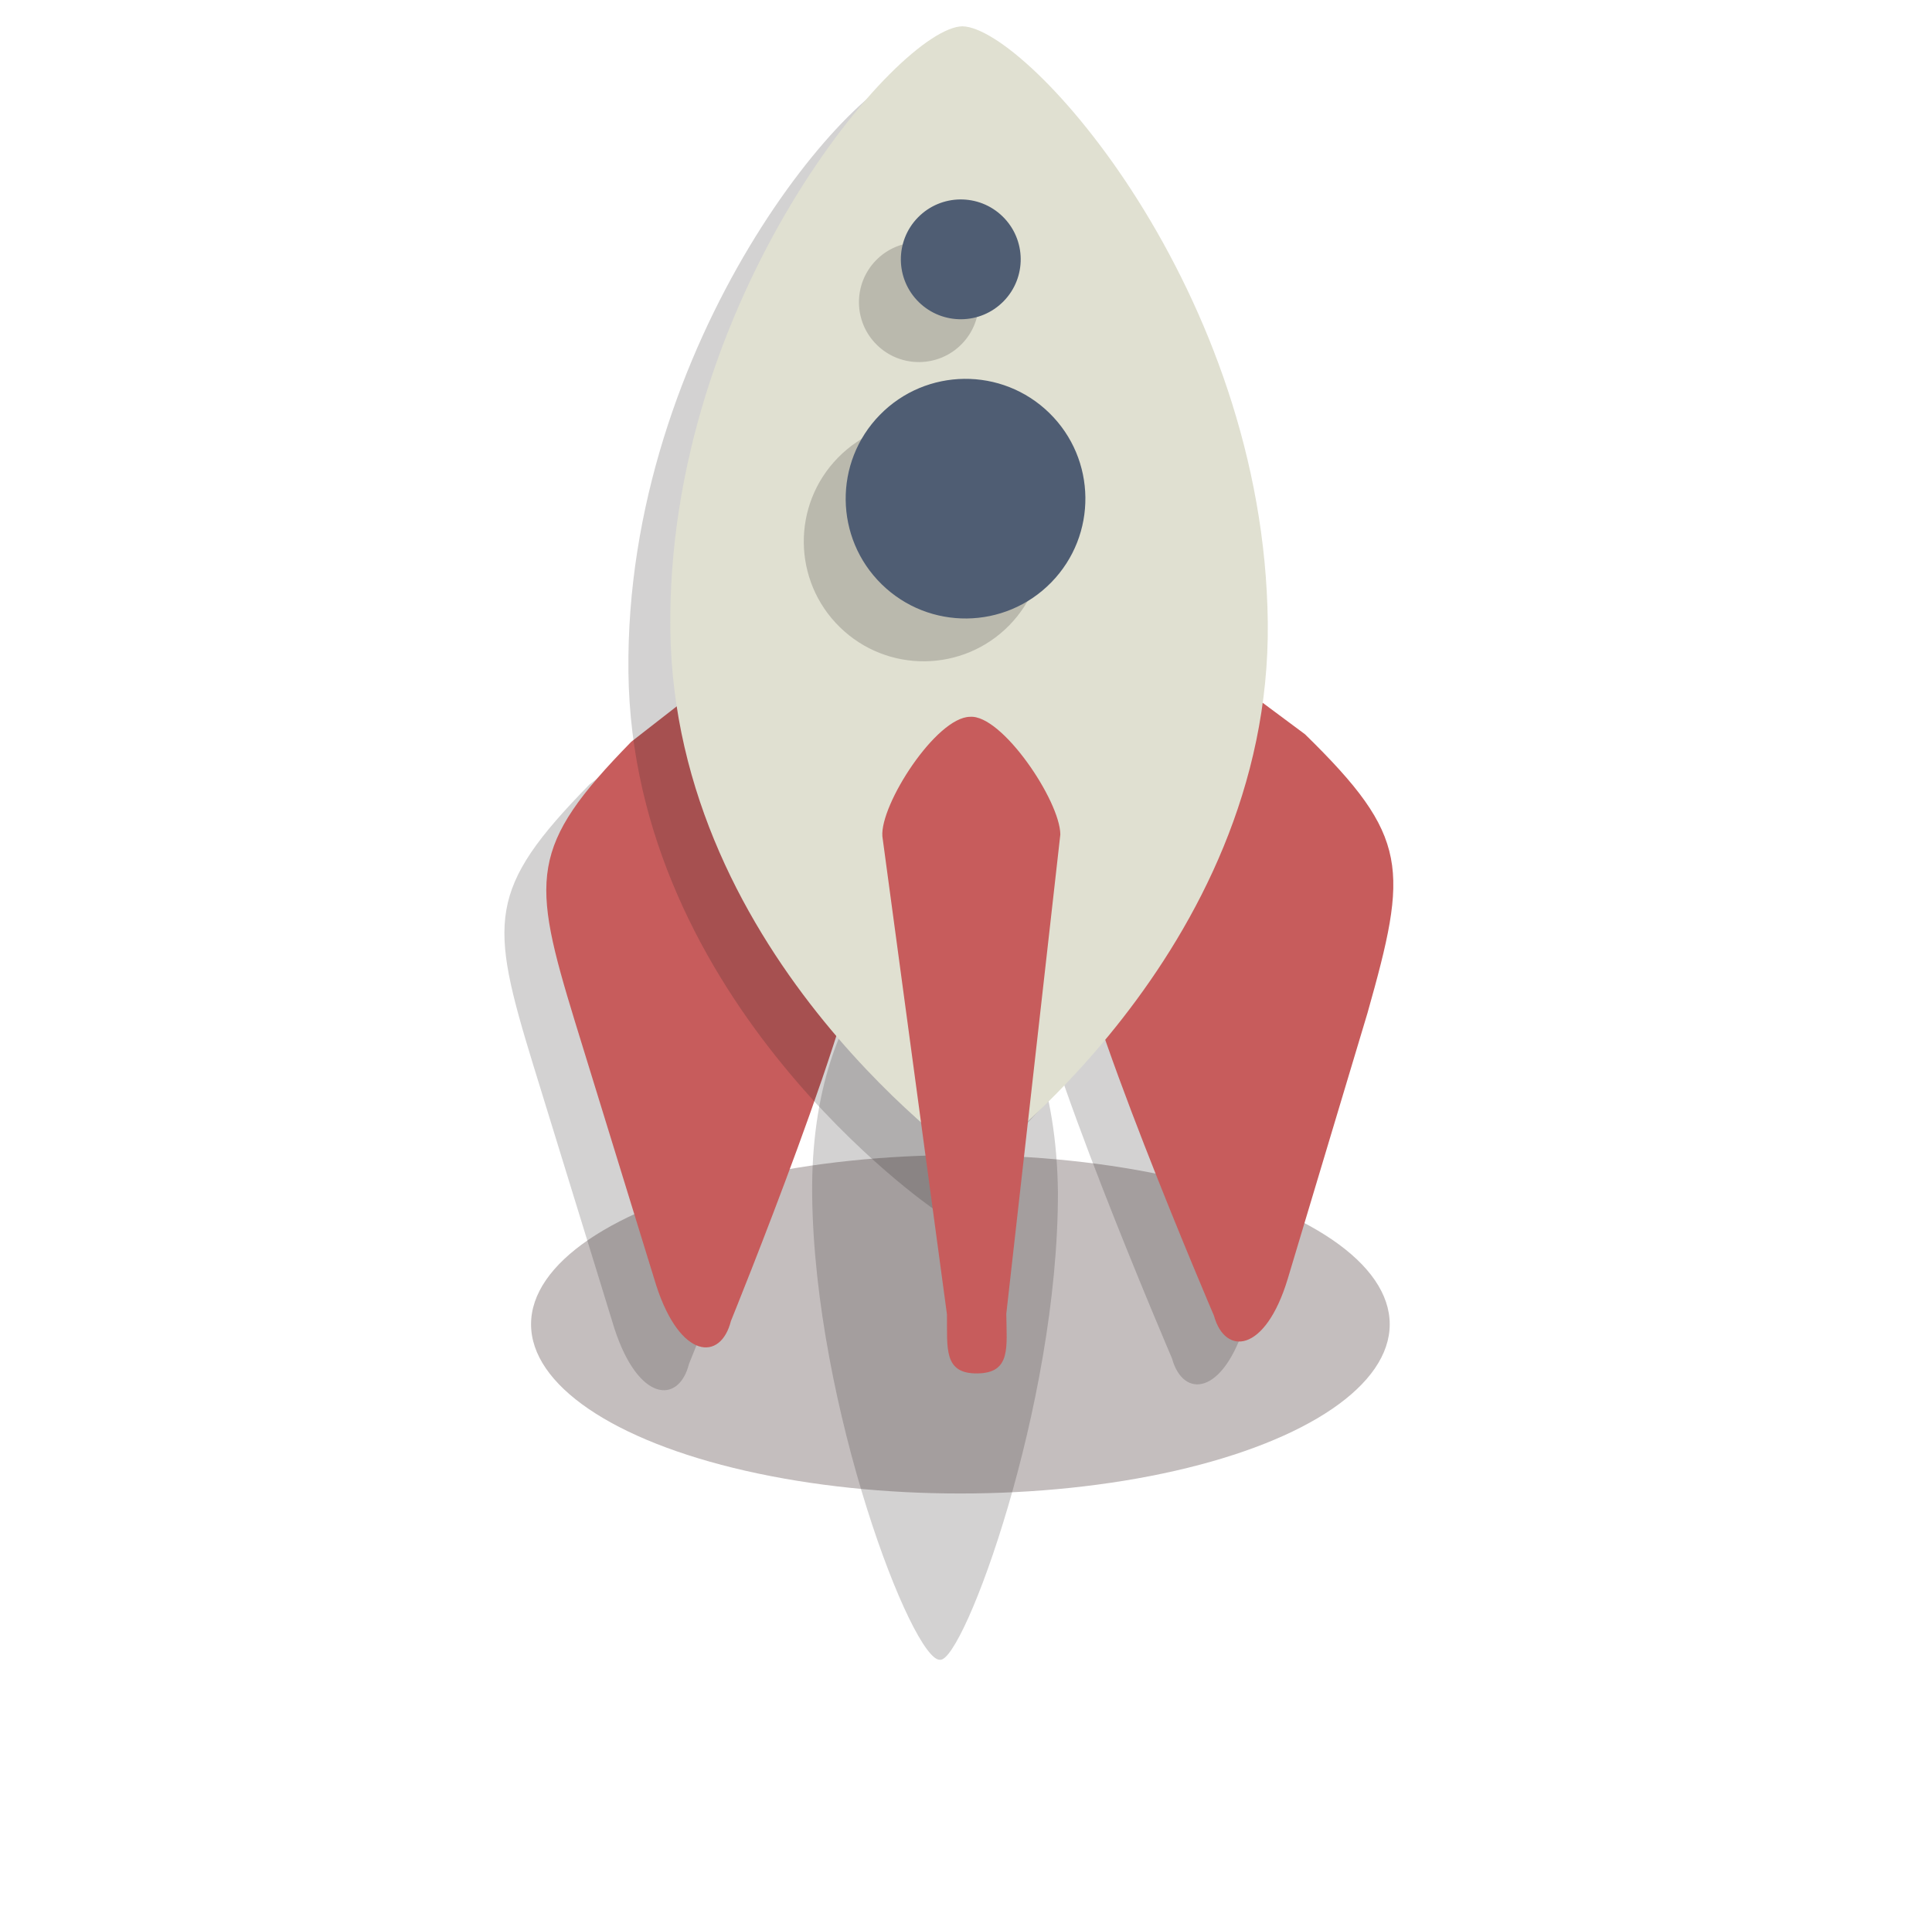 <svg width="234" height="233" viewBox="0 0 234 233" fill="none" xmlns="http://www.w3.org/2000/svg">
<ellipse cx="116.32" cy="160.436" rx="52" ry="20.5" fill="#C4BEBE"/>
<g opacity="0.2">
<path d="M99.35 117.322C99.694 125.274 83.452 165.231 83.452 165.231C82.223 170.12 77.344 169.917 74.423 160.967L64.576 128.996C59.252 111.604 58.953 107.758 71.388 95.046L88.436 81.77C94.29 77.343 99.197 80.112 99.028 88.069L99.35 117.322Z" fill="#231F20"/>
</g>
<g opacity="0.2">
<path d="M125.009 117.04C125.099 125.252 141.957 164.588 141.957 164.588C143.293 169.449 148.166 169.139 150.89 160.127L160.544 127.941C165.484 110.436 165.699 106.584 152.987 94.149L135.65 81.251C129.7 76.954 124.856 79.83 125.2 87.782L125.009 117.04Z" fill="#231F20"/>
</g>
<path d="M104.424 112.133C104.768 120.085 88.527 160.042 88.527 160.042C87.297 164.932 82.419 164.729 79.498 155.779L69.65 123.808C64.326 106.415 64.028 102.569 76.463 89.857L93.511 76.581C99.365 72.154 104.272 74.923 104.102 82.88L104.424 112.133Z" fill="#C75C5C"/>
<path d="M130.085 111.851C130.175 120.062 147.033 159.398 147.033 159.398C148.369 164.26 153.242 163.95 155.966 154.937L165.62 122.752C170.56 105.246 170.775 101.395 158.063 88.959L140.726 76.062C134.777 71.764 129.932 74.641 130.276 82.593L130.085 111.851Z" fill="#C75C5C"/>
<g opacity="0.2">
<path d="M128.134 144.465C127.846 118.292 112.889 111.784 112.889 111.784C112.889 111.784 98.085 119.132 98.368 144.793C98.65 170.453 110.539 201.375 113.872 201.082C116.697 201.307 128.162 170.385 128.134 144.465Z" fill="#231F20"/>
</g>
<g opacity="0.2">
<path d="M76.113 81.392C76.554 121.422 113.014 146.428 113.014 146.428C113.014 146.428 148.916 120.626 148.475 80.596C148.035 40.566 119.453 8.544 111.495 8.375C103.797 8.46 75.673 41.362 76.113 81.392Z" fill="#231F20"/>
</g>
<path d="M81.189 76.204C81.629 116.234 118.09 141.24 118.09 141.24C118.09 141.24 153.992 115.438 153.551 75.408C153.111 35.378 124.529 3.356 116.571 3.187C108.873 3.272 80.749 36.174 81.189 76.204Z" fill="#E0E0D1"/>
<path d="M114.695 159.242C114.74 163.348 114.261 166.433 118.366 166.388C122.472 166.343 121.925 163.269 121.88 159.163L128.426 101.092C128.381 96.986 121.337 86.542 117.491 86.841C113.385 86.886 106.573 97.483 106.872 101.329L114.695 159.242Z" fill="#C75C5C"/>
<g opacity="0.2">
<path d="M101.717 75.978C95.986 70.372 95.885 61.181 101.491 55.45C107.098 49.719 116.288 49.618 122.019 55.224C127.751 60.83 127.852 70.021 122.245 75.752C116.639 81.483 107.448 81.584 101.717 75.978Z" fill="#231F20"/>
</g>
<g opacity="0.2">
<path d="M106.217 41.796C103.351 38.993 103.301 34.398 106.104 31.532C108.907 28.667 113.503 28.616 116.368 31.419C119.234 34.222 119.284 38.818 116.481 41.684C113.678 44.549 109.082 44.6 106.217 41.796Z" fill="#231F20"/>
</g>
<path d="M106.793 70.79C101.062 65.184 100.96 55.993 106.567 50.262C112.173 44.531 121.364 44.43 127.095 50.036C132.826 55.642 132.927 64.833 127.321 70.564C121.715 76.295 112.524 76.397 106.793 70.79Z" fill="#4F5D73"/>
<path d="M111.292 36.608C108.427 33.805 108.376 29.21 111.179 26.344C113.982 23.479 118.578 23.428 121.443 26.231C124.309 29.034 124.359 33.63 121.556 36.495C118.753 39.361 114.158 39.411 111.292 36.608Z" fill="#4F5D73"/>
</svg>
